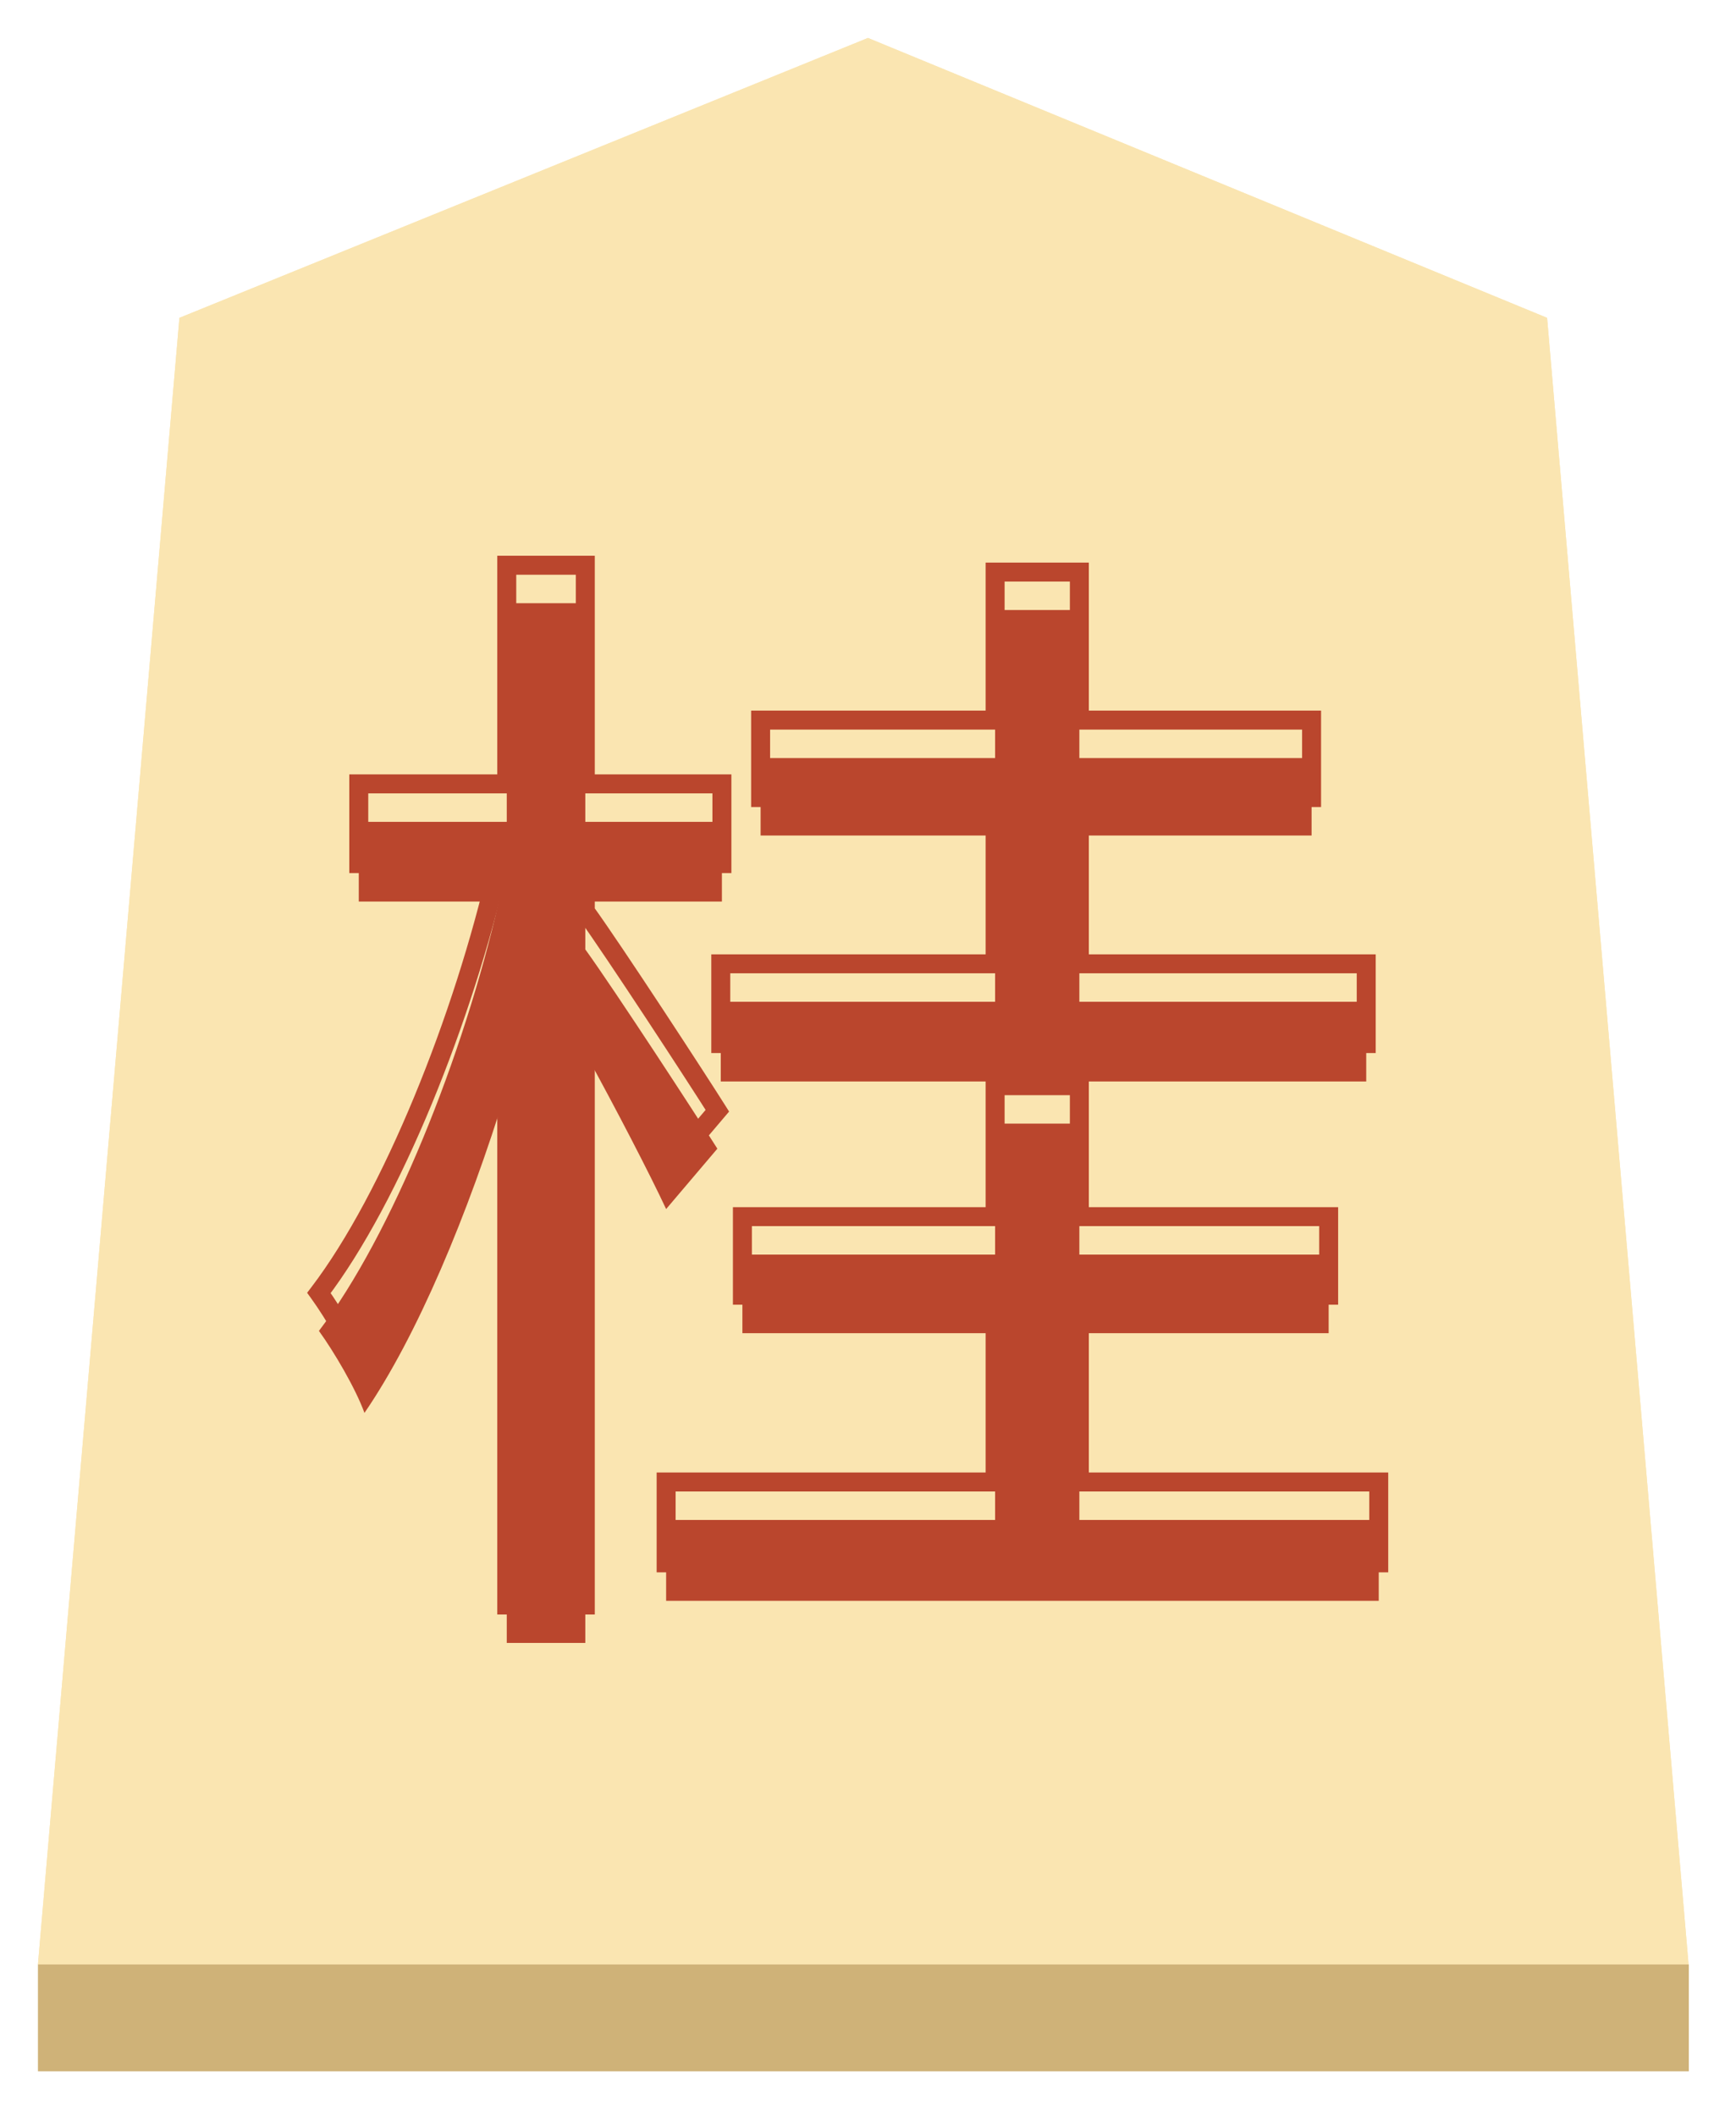 <svg width="183" height="223" viewBox="0 0 183 223" fill="none" xmlns="http://www.w3.org/2000/svg">
<g filter="url(#filter0_d)">
<g filter="url(#filter1_b)">
<path d="M18.914 29.493L91.497 0L163.086 29.493L178 203H4L18.914 29.493Z" fill="#FAE5B1"/>
<path d="M4.545 202.5L19.386 29.841L91.496 0.54L162.614 29.84L177.455 202.5H4.545Z" stroke="#FAE5B1"/>
</g>
<rect x="4" y="203" width="174.028" height="11.259" fill="#CFB278"/>
<g filter="url(#filter2_i)">
<path d="M104.9 97.56H75.98V105.96H144.02V97.56H113.78V80.04H138.26V71.88H113.78V56.28H104.9V71.88H80.18V80.04H104.9V97.56ZM75.62 113.04C73.58 109.8 64.82 96.36 61.7 92.04V87H76.1V78.6H61.7V55.56H53.42V78.6H37.82V87H52.58C48.86 103.32 41.3 122.16 33.62 132.24C35.18 134.4 37.46 138.24 38.42 140.88C43.94 132.84 49.34 120 53.42 106.68V165.12H61.7V102.96C64.94 108.84 68.54 115.8 70.22 119.4L75.62 113.04ZM113.78 152.16V132.48H140.06V124.2H113.78V110.4H104.9V124.2H78.26V132.48H104.9V152.16H70.22V160.68H145.34V152.16H113.78Z" fill="#BA462D"/>
</g>
<path d="M104.9 97.56V98.56H105.9V97.56H104.9ZM75.98 97.56V96.56H74.98V97.56H75.98ZM75.98 105.96H74.98V106.96H75.98V105.96ZM144.02 105.96V106.96H145.02V105.96H144.02ZM144.02 97.56H145.02V96.56H144.02V97.56ZM113.78 97.56H112.78V98.56H113.78V97.56ZM113.78 80.04V79.04H112.78V80.04H113.78ZM138.26 80.04V81.04H139.26V80.04H138.26ZM138.26 71.88H139.26V70.88H138.26V71.88ZM113.78 71.88H112.78V72.88H113.78V71.88ZM113.78 56.28H114.78V55.28H113.78V56.28ZM104.9 56.28V55.28H103.9V56.28H104.9ZM104.9 71.88V72.88H105.9V71.88H104.9ZM80.18 71.88V70.88H79.18V71.88H80.18ZM80.18 80.04H79.18V81.04H80.18V80.04ZM104.9 80.04H105.9V79.04H104.9V80.04ZM75.62 113.04L76.382 113.687L76.857 113.128L76.466 112.507L75.62 113.04ZM61.7 92.04H60.7V92.363L60.889 92.626L61.7 92.04ZM61.7 87V86H60.7V87H61.7ZM76.1 87V88H77.1V87H76.1ZM76.1 78.6H77.1V77.6H76.1V78.6ZM61.7 78.6H60.7V79.6H61.7V78.6ZM61.7 55.56H62.7V54.56H61.7V55.56ZM53.42 55.56V54.56H52.42V55.56H53.42ZM53.42 78.6V79.6H54.42V78.6H53.42ZM37.82 78.6V77.6H36.82V78.6H37.82ZM37.82 87H36.82V88H37.82V87ZM52.58 87L53.555 87.222L53.834 86H52.58V87ZM33.62 132.24L32.825 131.634L32.375 132.224L32.809 132.825L33.62 132.24ZM38.42 140.88L37.48 141.222L38.144 143.048L39.244 141.446L38.42 140.88ZM53.42 106.68H54.42L52.464 106.387L53.42 106.68ZM53.42 165.12H52.42V166.12H53.42V165.12ZM61.7 165.12V166.12H62.7V165.12H61.7ZM61.7 102.96L62.576 102.477L60.7 102.96H61.7ZM70.22 119.4L69.314 119.823L69.973 121.236L70.982 120.047L70.22 119.4ZM113.78 152.16H112.78V153.16H113.78V152.16ZM113.78 132.48V131.48H112.78V132.48H113.78ZM140.06 132.48V133.48H141.06V132.48H140.06ZM140.06 124.2H141.06V123.2H140.06V124.2ZM113.78 124.2H112.78V125.2H113.78V124.2ZM113.78 110.4H114.78V109.4H113.78V110.4ZM104.9 110.4V109.4H103.9V110.4H104.9ZM104.9 124.2V125.2H105.9V124.2H104.9ZM78.26 124.2V123.2H77.26V124.2H78.26ZM78.26 132.48H77.26V133.48H78.26V132.48ZM104.9 132.48H105.9V131.48H104.9V132.48ZM104.9 152.16V153.16H105.9V152.16H104.9ZM70.22 152.16V151.16H69.22V152.16H70.22ZM70.22 160.68H69.22V161.68H70.22V160.68ZM145.34 160.68V161.68H146.34V160.68H145.34ZM145.34 152.16H146.34V151.16H145.34V152.16ZM104.9 96.56H75.98V98.56H104.9V96.56ZM74.98 97.56V105.96H76.98V97.56H74.98ZM75.98 106.96H144.02V104.96H75.98V106.96ZM145.02 105.96V97.56H143.02V105.96H145.02ZM144.02 96.56H113.78V98.56H144.02V96.56ZM114.78 97.56V80.04H112.78V97.56H114.78ZM113.78 81.04H138.26V79.04H113.78V81.04ZM139.26 80.04V71.88H137.26V80.04H139.26ZM138.26 70.88H113.78V72.88H138.26V70.88ZM114.78 71.88V56.28H112.78V71.88H114.78ZM113.78 55.28H104.9V57.28H113.78V55.28ZM103.9 56.28V71.88H105.9V56.28H103.9ZM104.9 70.88H80.18V72.88H104.9V70.88ZM79.18 71.88V80.04H81.18V71.88H79.18ZM80.18 81.04H104.9V79.04H80.18V81.04ZM103.9 80.04V97.56H105.9V80.04H103.9ZM76.466 112.507C74.424 109.264 65.65 95.802 62.511 91.454L60.889 92.626C63.99 96.918 72.736 110.336 74.774 113.573L76.466 112.507ZM62.7 92.04V87H60.7V92.04H62.7ZM61.7 88H76.1V86H61.7V88ZM77.1 87V78.6H75.1V87H77.1ZM76.1 77.6H61.7V79.6H76.1V77.6ZM62.7 78.6V55.56H60.7V78.6H62.7ZM61.7 54.56H53.42V56.56H61.7V54.56ZM52.42 55.56V78.6H54.42V55.56H52.42ZM53.42 77.6H37.82V79.6H53.42V77.6ZM36.82 78.6V87H38.82V78.6H36.82ZM37.82 88H52.58V86H37.82V88ZM51.605 86.778C47.902 103.025 40.385 121.712 32.825 131.634L34.415 132.846C42.215 122.608 49.818 103.615 53.555 87.222L51.605 86.778ZM32.809 132.825C34.34 134.945 36.564 138.701 37.48 141.222L39.36 140.538C38.356 137.779 36.02 133.855 34.431 131.655L32.809 132.825ZM39.244 141.446C44.849 133.283 50.284 120.331 54.376 106.973L52.464 106.387C48.396 119.669 43.031 132.397 37.596 140.314L39.244 141.446ZM52.42 106.68V165.12H54.42V106.68H52.42ZM53.42 166.12H61.7V164.12H53.42V166.12ZM62.7 165.12V102.96H60.7V165.12H62.7ZM60.824 103.443C64.059 109.313 67.647 116.251 69.314 119.823L71.126 118.977C69.433 115.349 65.821 108.367 62.576 102.477L60.824 103.443ZM70.982 120.047L76.382 113.687L74.858 112.393L69.458 118.753L70.982 120.047ZM114.78 152.16V132.48H112.78V152.16H114.78ZM113.78 133.48H140.06V131.48H113.78V133.48ZM141.06 132.48V124.2H139.06V132.48H141.06ZM140.06 123.2H113.78V125.2H140.06V123.2ZM114.78 124.2V110.4H112.78V124.2H114.78ZM113.78 109.4H104.9V111.4H113.78V109.4ZM103.9 110.4V124.2H105.9V110.4H103.9ZM104.9 123.2H78.26V125.2H104.9V123.2ZM77.26 124.2V132.48H79.26V124.2H77.26ZM78.26 133.48H104.9V131.48H78.26V133.48ZM103.9 132.48V152.16H105.9V132.48H103.9ZM104.9 151.16H70.22V153.16H104.9V151.16ZM69.22 152.16V160.68H71.22V152.16H69.22ZM70.22 161.68H145.34V159.68H70.22V161.68ZM146.34 160.68V152.16H144.34V160.68H146.34ZM145.34 151.16H113.78V153.16H145.34V151.16Z" fill="#BA462D"/>
</g>
<defs>
<filter id="filter0_d" x="0" y="0" width="182.028" height="222.259" filterUnits="userSpaceOnUse" color-interpolation-filters="sRGB">
<feFlood flood-opacity="0" result="BackgroundImageFix"/>
<feColorMatrix in="SourceAlpha" type="matrix" values="0 0 0 0 0 0 0 0 0 0 0 0 0 0 0 0 0 0 127 0"/>
<feOffset dy="4"/>
<feGaussianBlur stdDeviation="2"/>
<feColorMatrix type="matrix" values="0 0 0 0 0 0 0 0 0 0 0 0 0 0 0 0 0 0 0.25 0"/>
<feBlend mode="normal" in2="BackgroundImageFix" result="effect1_dropShadow"/>
<feBlend mode="normal" in="SourceGraphic" in2="effect1_dropShadow" result="shape"/>
</filter>
<filter id="filter1_b" x="0" y="-4" width="182" height="211" filterUnits="userSpaceOnUse" color-interpolation-filters="sRGB">
<feFlood flood-opacity="0" result="BackgroundImageFix"/>
<feGaussianBlur in="BackgroundImage" stdDeviation="2"/>
<feComposite in2="SourceAlpha" operator="in" result="effect1_backgroundBlur"/>
<feBlend mode="normal" in="SourceGraphic" in2="effect1_backgroundBlur" result="shape"/>
</filter>
<filter id="filter2_i" x="32.375" y="54.56" width="113.965" height="115.56" filterUnits="userSpaceOnUse" color-interpolation-filters="sRGB">
<feFlood flood-opacity="0" result="BackgroundImageFix"/>
<feBlend mode="normal" in="SourceGraphic" in2="BackgroundImageFix" result="shape"/>
<feColorMatrix in="SourceAlpha" type="matrix" values="0 0 0 0 0 0 0 0 0 0 0 0 0 0 0 0 0 0 127 0" result="hardAlpha"/>
<feOffset dy="4"/>
<feGaussianBlur stdDeviation="2"/>
<feComposite in2="hardAlpha" operator="arithmetic" k2="-1" k3="1"/>
<feColorMatrix type="matrix" values="0 0 0 0 0 0 0 0 0 0 0 0 0 0 0 0 0 0 0.25 0"/>
<feBlend mode="normal" in2="shape" result="effect1_innerShadow"/>
</filter>
</defs>
</svg>
